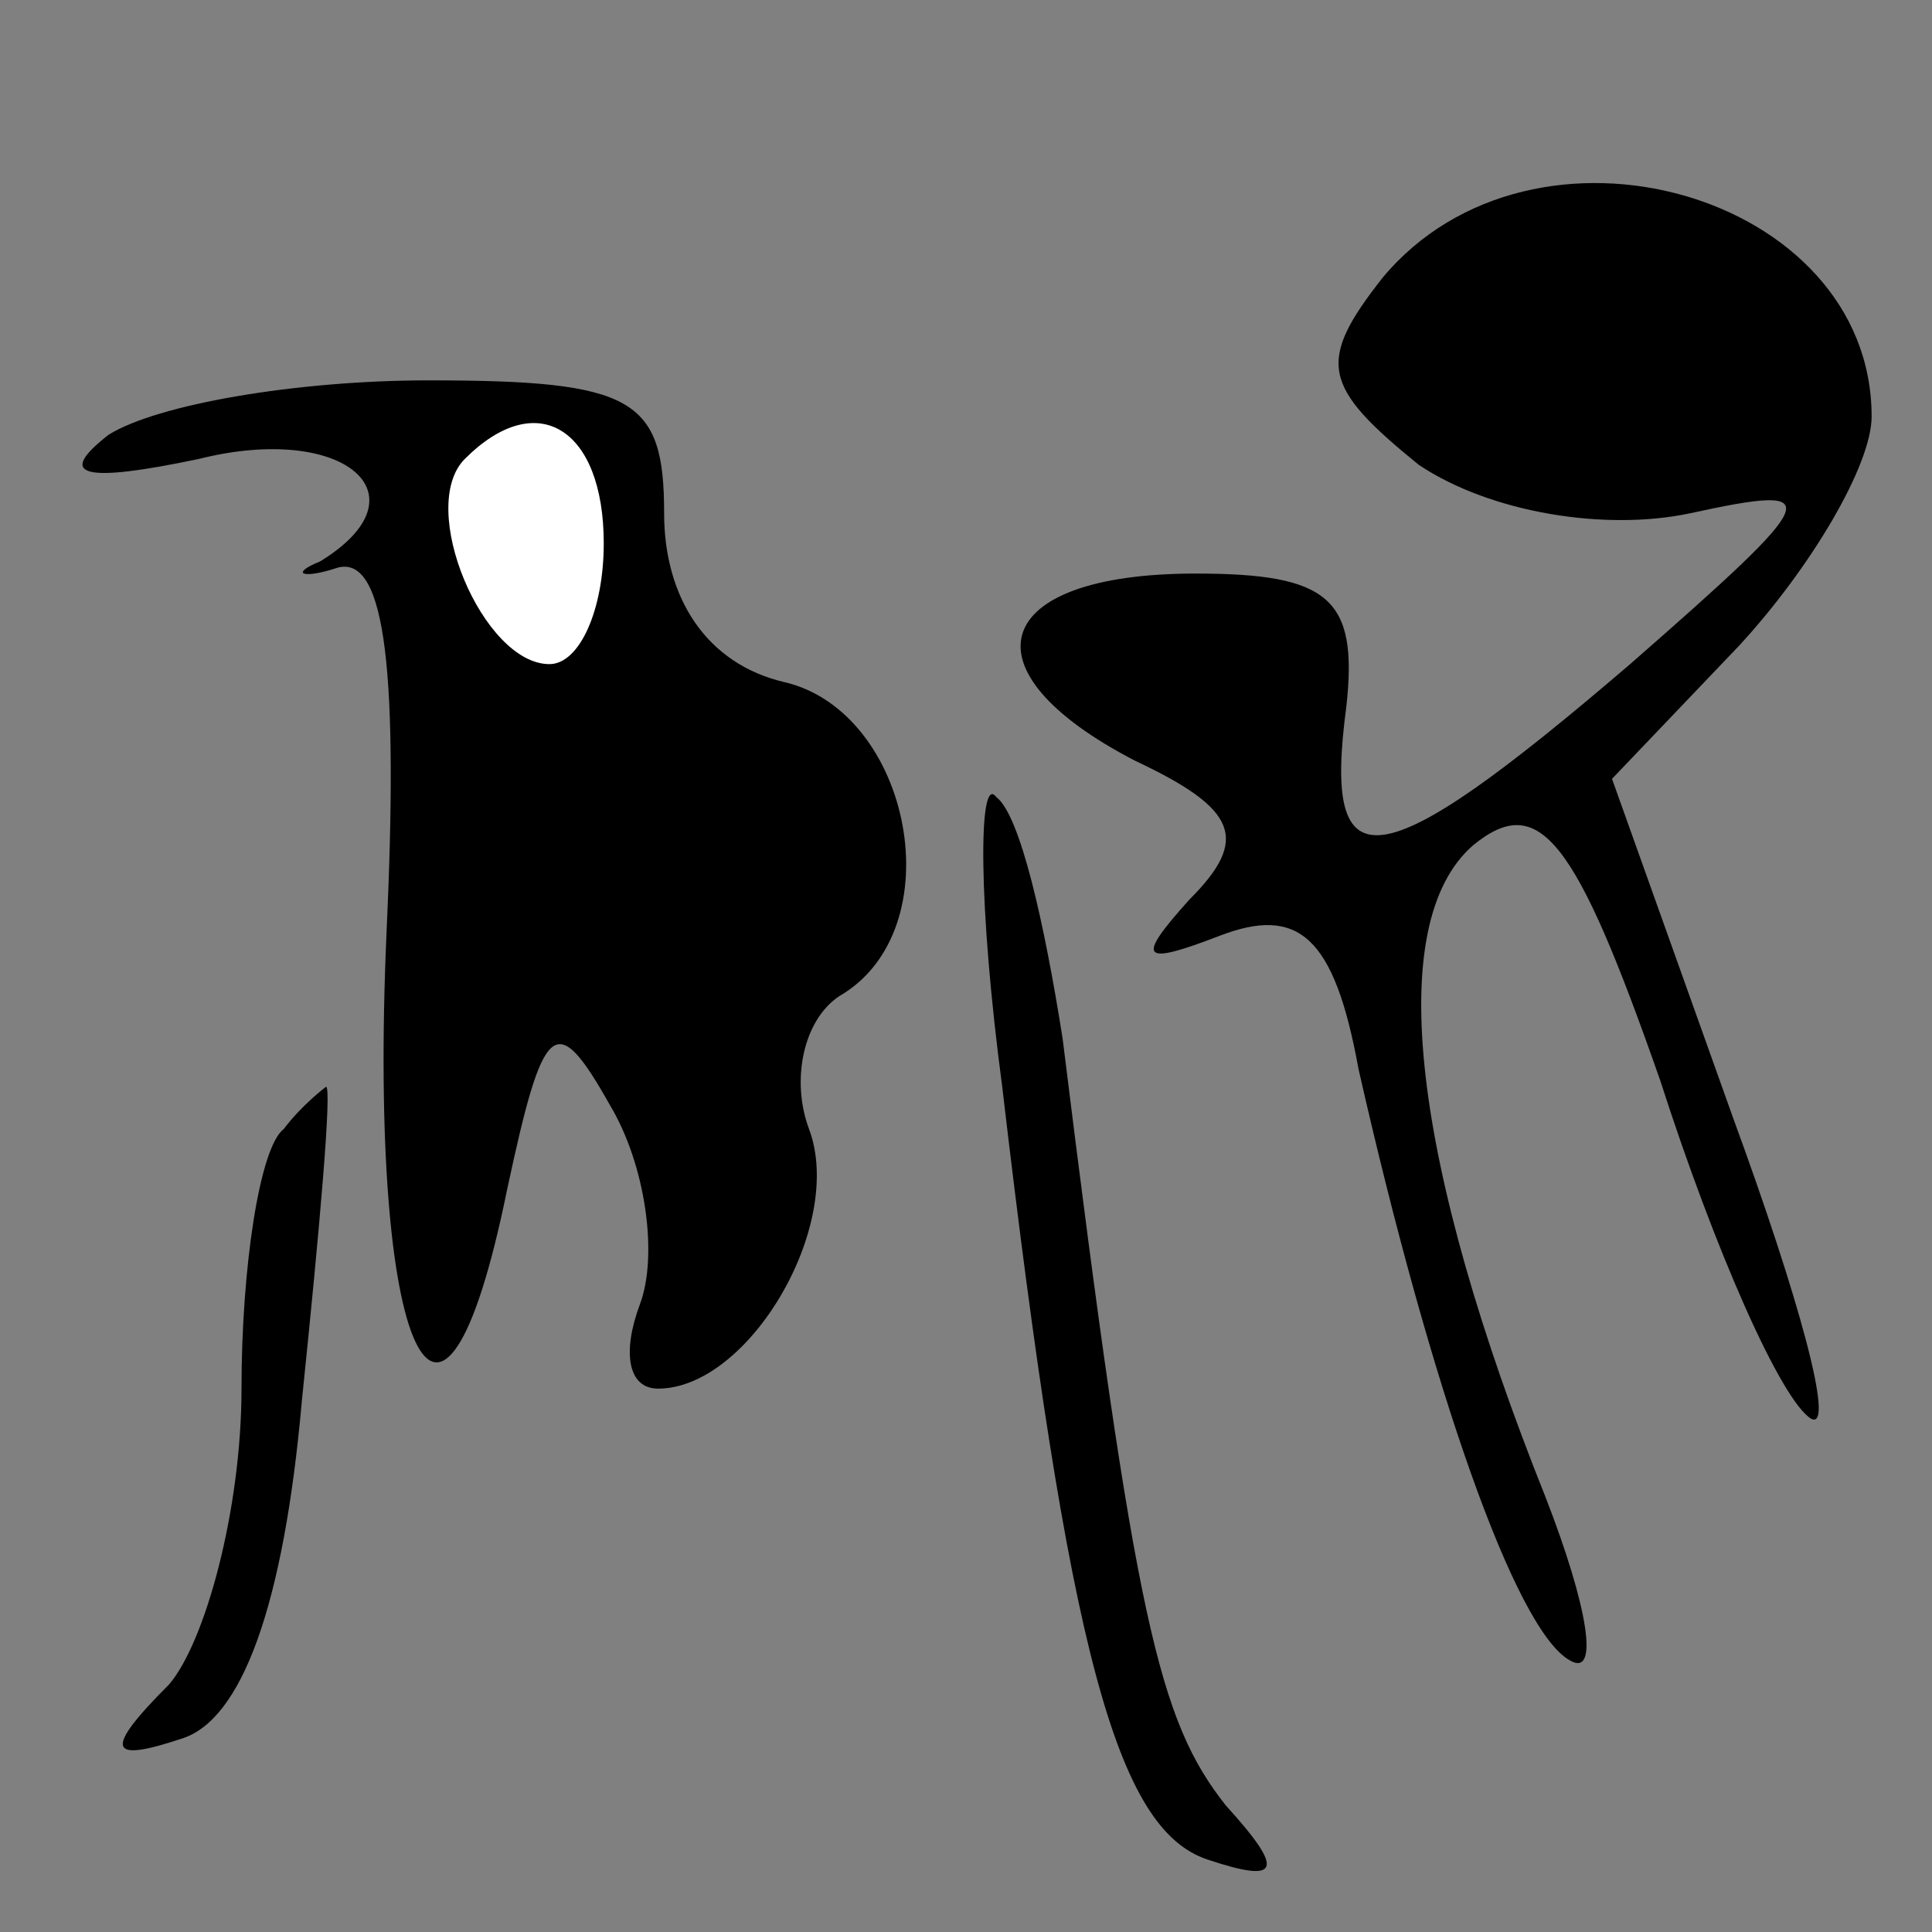 <?xml version="1.0" standalone="no"?>
<!DOCTYPE svg PUBLIC "-//W3C//DTD SVG 20010904//EN"
 "http://www.w3.org/TR/2001/REC-SVG-20010904/DTD/svg10.dtd">
<svg version="1.0" xmlns="http://www.w3.org/2000/svg"
 width="32pt" height="32pt" viewBox="0 0 32 32"
 preserveAspectRatio="xMidYMid meet">
<rect x="0" y="0" width="32" height="32" fill="#808080" stroke="none"/>
<g transform="translate(0,32) scale(0.1,-0.1)"
fill="#000000" stroke="none">
<path fill="#000000" stroke="none" d="M229 274 c-11 -14 -10 -18 6 -31 12 -8
31 -11 45 -8 23 5 22 3 -10 -25 -42 -36 -51 -37 -47 -7 2 18 -3 22 -25 22 -34
0 -39 -16 -10 -31 17 -8 19 -13 9 -23 -9 -10 -8 -11 5 -6 13 5 19 0 23 -22 12
-53 26 -93 35 -98 5 -3 3 9 -4 27 -22 55 -27 95 -12 108 11 9 17 1 31 -39 9
-28 20 -53 25 -56 4 -2 -2 20 -13 50 l-20 56 21 22 c12 13 22 30 22 38 0 37
-56 53 -81 23z"/>
<path fill="#000000" stroke="none" d="M18 248 c-9 -7 -4 -8 15 -4 24 6 38 -6
20 -17 -5 -2 -3 -3 3 -1 8 2 10 -18 8 -61 -3 -69 9 -96 20 -42 6 28 8 30 17
14 6 -10 8 -25 5 -33 -3 -8 -2 -14 3 -14 15 0 31 27 25 43 -3 8 -1 18 5 22 19
11 12 47 -9 52 -13 3 -20 14 -20 28 0 19 -5 22 -39 22 -22 0 -45 -4 -53 -9z"/>
<path fill="#ffffff" stroke="none" d="M100 230 c0 -11 -4 -20 -9 -20 -11 0
-22 26 -14 34 12 12 23 5 23 -14z"/>
<path fill="#000000" stroke="none" d="M166 140 c11 -94 19 -123 34 -128 12
-4 13 -2 3 9 -11 14 -15 30 -27 127 -3 19 -7 37 -11 40 -3 4 -3 -18 1 -48z"/>
<path fill="#000000" stroke="none" d="M47 133 c-4 -3 -7 -23 -7 -43 0 -20 -6
-42 -12 -49 -11 -11 -10 -13 2 -9 10 3 17 22 20 56 3 29 5 52 4 52 0 0 -4 -3
-7 -7z"/>
</g>
</svg>
